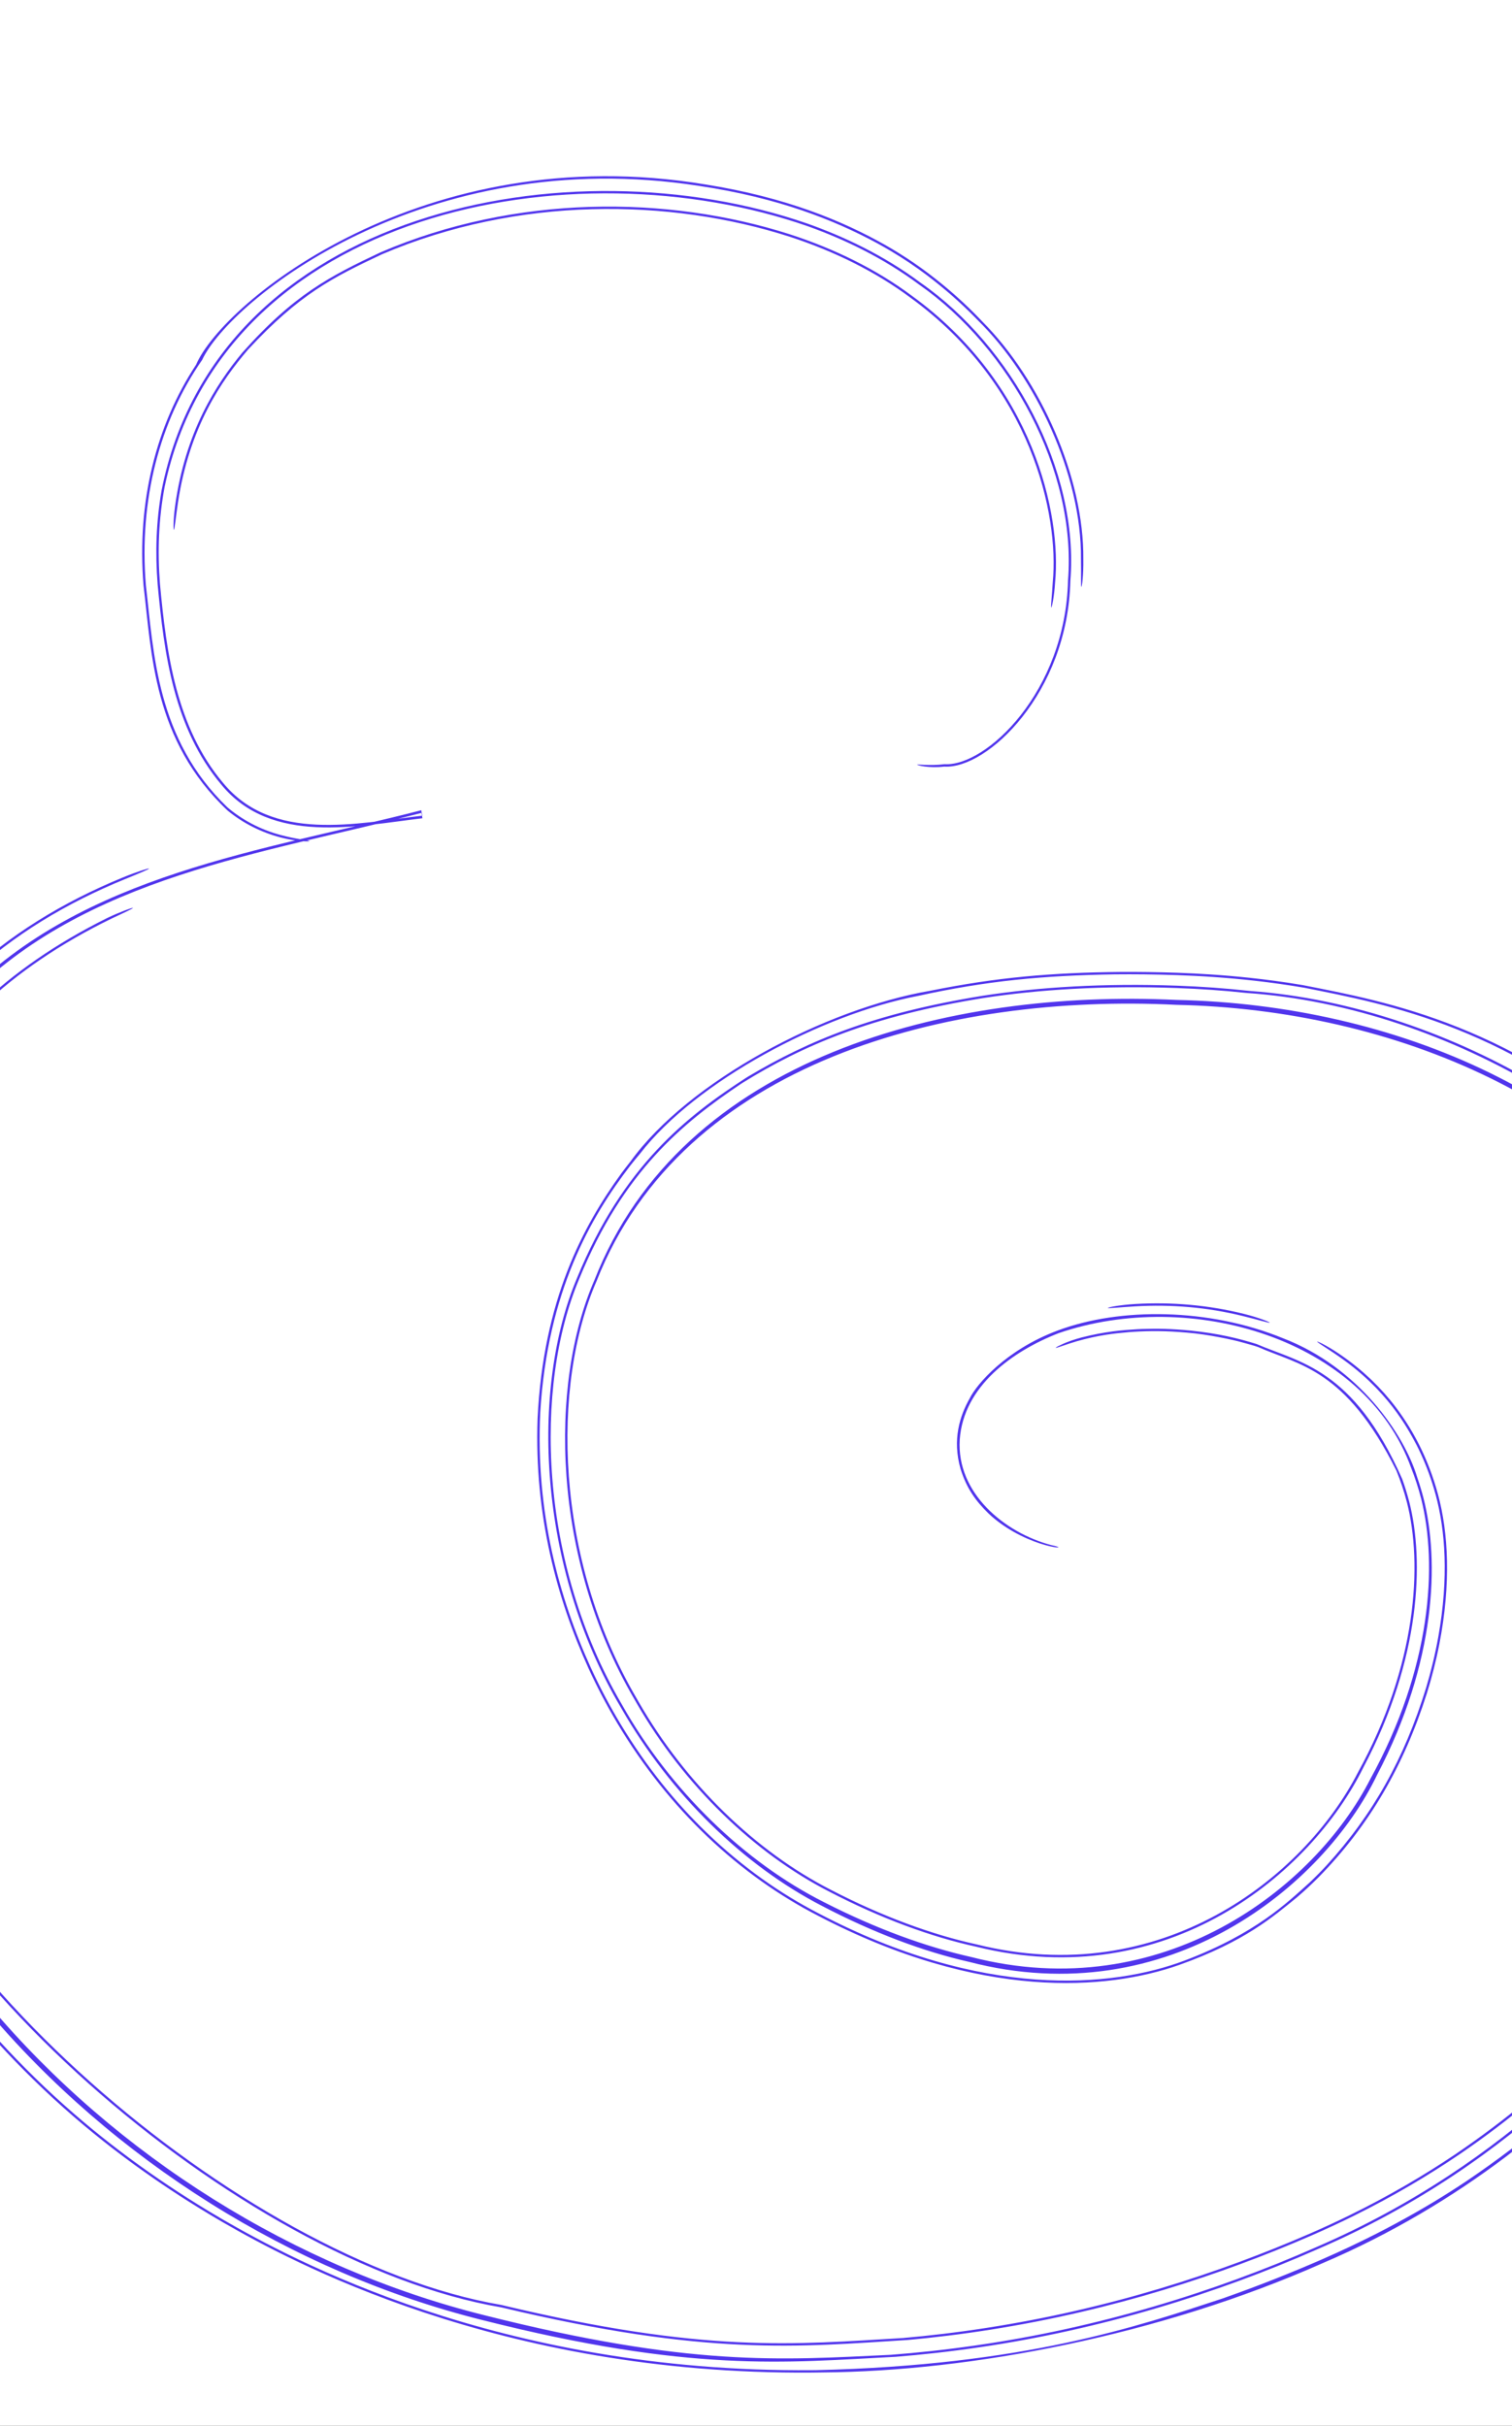 <svg width="1440" height="2309" viewBox="0 0 1440 2309" fill="none" xmlns="http://www.w3.org/2000/svg">
<rect x="0" y="0" width="1440" height="2309" fill="#333333" stroke="none"/>
<g clip-path="url(#clip0_356_788)">
<rect width="1440" height="2309" fill="white"/>
<path d="M1029.47 531.857C1030.18 452.243 986.364 358.855 931.224 304.799C930.47 304.017 929.712 303.236 928.948 302.458C914.993 288.256 900.11 275.08 882.491 261.766C872.268 254.049 860.834 246.323 848.532 239.005C844.273 236.471 839.845 233.943 835.254 231.441C794.843 209.616 741.495 188.239 665.777 176.94C404.563 136.229 218.928 285.891 192.508 342.605C152.218 400.712 132.23 475.59 138.925 556.957C146.445 621.609 148.91 703.311 216.494 768.374C230.596 780.386 248.035 789.65 266.688 794.645C281.826 798.767 294.466 799.889 294.768 800.6C295.087 801.166 282.779 801.173 267.339 797.142C248.761 792.342 231.28 783.411 217.045 771.75C216.979 771.696 216.913 771.642 216.847 771.589C145.743 704.762 144.481 621.758 136.683 557.13C130.206 477.315 148.838 404.694 186.736 347.156C212.096 287.71 403.397 131.042 671.936 175.586C748.64 187.809 802.476 210.277 843.101 233.214C847.558 235.752 851.836 238.302 855.935 240.846C856.031 240.906 856.128 240.966 856.224 241.026C866.248 247.256 875.493 253.641 883.845 259.945C903.594 274.89 919.323 289.112 934.185 304.626C934.632 305.093 935.077 305.561 935.52 306.029C990.988 361.696 1032.5 454.682 1031.73 532.35C1031.97 547.132 1030.47 558.79 1029.88 558.65C1029.26 558.376 1029.75 546.496 1029.47 531.857ZM1651.05 1792.86C1685.43 1728.16 1717.87 1634.44 1726.19 1548.48C1736.09 1461.92 1722.93 1382.87 1713.9 1347.06C1705.38 1311.77 1692.46 1273.16 1670.26 1230.34C1665.16 1220.55 1659.5 1210.46 1653.35 1200.38C1633.01 1166.97 1606.25 1131.84 1571.99 1098.57C1441.67 977.283 1320.02 955.738 1242.12 940.172C1225.83 937.395 1210.28 935.254 1195.45 933.573C1195.42 933.57 1195.4 933.567 1195.37 933.564C1168.11 930.494 1144.09 928.984 1121.37 928.176C1099.15 927.404 1079.73 927.256 1061.55 927.438C993.756 928.501 939.995 933.547 874.599 947.89C783.89 965.144 663.033 1028.81 609.418 1098.29C606.359 1101.9 603.309 1105.64 600.309 1109.45C562.731 1158.23 521.495 1229.28 514.529 1344.21C509.911 1439.54 532.639 1521.56 562.881 1587.82C571.641 1606.86 581.075 1624.51 590.987 1640.97C616.044 1682.47 643.851 1716.33 673.346 1744.73C707.478 1777.54 743.673 1802.7 779.504 1821.18C935.328 1902.94 1058.85 1892.48 1128.64 1865.98C1195.88 1840.49 1225.92 1811.03 1247.12 1792.03C1253.45 1786.02 1258.84 1780.51 1263.77 1775.17C1307.28 1727.32 1337.33 1674.34 1358.28 1606.2C1362.82 1590.99 1366.76 1574.93 1369.81 1557.98C1379.92 1501.04 1376.35 1456.4 1367.32 1422.93C1367.31 1422.91 1367.31 1422.89 1367.3 1422.87C1363.28 1408.16 1358.65 1395.83 1353.42 1384.34C1353.32 1384.13 1353.22 1383.92 1353.13 1383.7C1352.39 1382.1 1351.64 1380.53 1350.89 1378.99C1350.32 1377.82 1349.74 1376.67 1349.16 1375.52C1348.92 1375.07 1348.71 1374.67 1348.55 1374.37C1348.43 1374.14 1348.33 1373.95 1348.27 1373.83C1348.25 1373.8 1348.24 1373.78 1348.23 1373.76C1347.05 1371.55 1346.02 1369.67 1345.81 1369.29C1345.44 1368.62 1345.11 1368.03 1344.95 1367.72C1344.06 1366.13 1342.9 1364.09 1342.12 1362.76C1340.13 1359.39 1336.51 1353.21 1330.24 1344.5C1324.68 1336.87 1318.96 1329.86 1311.19 1321.73C1310.7 1321.21 1310.2 1320.7 1309.7 1320.19C1301.98 1312.32 1292.47 1303.63 1279.4 1294.21C1267.53 1285.62 1255.99 1278.76 1254.57 1277.28C1253.11 1275.83 1262.6 1280.05 1274.84 1288.28C1287.5 1296.85 1296.85 1304.71 1304.94 1312.32C1305.45 1312.8 1305.96 1313.29 1306.47 1313.77C1314.83 1321.84 1322.21 1330.09 1329.33 1339.48C1331.74 1342.65 1334.13 1346.01 1336.24 1349.14C1340.1 1354.84 1344.25 1361.44 1348.69 1369.7C1349.59 1371.36 1350.5 1373.12 1351.38 1374.84C1357.07 1386.06 1362.89 1399.94 1367.58 1415.61C1368.23 1417.8 1368.88 1420.04 1369.5 1422.35C1379.37 1458.96 1382.11 1506.77 1370.77 1565.11C1367.55 1581.47 1363.55 1596.95 1358.92 1611.83C1337.14 1680.33 1304.28 1737.48 1255.81 1786.84C1249.13 1793.55 1242.43 1799.78 1235.05 1806.1C1212.82 1824.08 1186 1847.91 1122.83 1870.4C1055.15 1894.24 934.137 1904.65 778.474 1823.18C743.178 1804.97 707.438 1780.28 673.593 1748.08C642.296 1718.32 612.671 1681.89 587.384 1639.32C577.73 1623.07 568.697 1605.92 560.468 1587.95C530.671 1522.37 508.726 1442.72 511.988 1350.24C517.393 1237.31 555.398 1167 591.731 1116.9C593.022 1115.16 594.366 1113.38 595.65 1111.7C597.266 1109.6 598.895 1107.52 600.535 1105.47C655.761 1029.05 785.993 960.124 886.081 943.033C949.311 930.3 1000.84 925.77 1068.18 925.125C1084.28 925.063 1101.26 925.236 1121.45 925.933C1141.69 926.651 1164.21 927.958 1190.47 930.76C1205.83 932.41 1222.68 934.623 1240.7 937.655C1320.21 953.366 1444.23 975.192 1575.95 1099.3C1608.99 1131.83 1634.76 1165.63 1655.12 1198.96C1661.42 1209.28 1667.31 1219.77 1672.68 1230.13C1695.07 1273.33 1709.75 1316.6 1718.7 1357.73C1726.42 1391.35 1738.17 1468.23 1728 1552.59C1719.04 1637.65 1688.33 1724.19 1659.24 1781.82C1656.24 1787.89 1653.13 1793.96 1649.99 1799.89C1622.68 1851.76 1587.98 1900.02 1556.74 1936.84C1495.57 2012.14 1389.88 2098.63 1259.88 2154.08C1104.37 2223.08 923.956 2257.15 783.479 2258.19C780.09 2258.25 776.705 2258.29 773.323 2258.32C474.078 2260.81 274.481 2151.02 212.756 2115.55C209.792 2113.83 207.106 2112.26 204.7 2110.83C202.551 2109.56 200.613 2108.41 198.909 2107.38C173.126 2091.84 151.225 2077.31 128.562 2060.89C127.332 2060 126.104 2059.1 124.88 2058.21C101.273 2040.86 77.011 2021.51 50.192 1996.87C-49.702 1904.65 -109.641 1807.99 -146.832 1719.78C-153.702 1703.43 -159.842 1687.16 -165.253 1671.24C-165.269 1671.19 -165.285 1671.14 -165.301 1671.1C-189.041 1600.97 -199.972 1535.58 -203.522 1473.6C-205.214 1443.09 -205.025 1416.29 -203.788 1390.58C-200.359 1321.21 -192.768 1268.5 -184.125 1225.72C-180.465 1207.68 -176.383 1190.59 -172.153 1175.02C-162.883 1141.05 -152.588 1111.82 -139.657 1082.69C-115.178 1027.76 -83.813 980.756 -45.184 941.45C-41.747 937.954 -38.351 934.612 -34.734 931.172C8.547 889.949 59.771 858.701 116.829 835.284C130.069 829.828 141.394 826.291 141.872 826.766C142.36 827.261 131.879 831.544 118.682 836.952C63.492 859.529 13.384 889.367 -30.011 929.82C-33.607 933.17 -37.195 936.634 -40.624 940.057C-79.27 978.553 -111.725 1026.02 -136.698 1081.57C-149.272 1109.66 -159.07 1136.78 -168.486 1170.19C-172.799 1185.58 -177.231 1203.53 -181.108 1222.22C-190.16 1265.97 -198.038 1319.8 -201.544 1390.69C-202.766 1416.08 -202.958 1442.48 -201.337 1472.43C-197.91 1533.46 -187.404 1597.91 -164.024 1667.85C-158.668 1683.81 -152.537 1700.24 -145.658 1716.76C-108.774 1805.03 -48.96 1902.12 51.141 1994.69C76.394 2017.92 99.256 2036.39 122.591 2053.72C123.906 2054.69 125.224 2055.67 126.546 2056.63C148.853 2072.95 171.87 2088.42 199.029 2104.83C202.625 2107 207.234 2109.75 212.829 2113C274.425 2148.51 474.346 2258.78 774.151 2256.06C775.075 2256.06 776 2256.05 776.924 2256.04C976.132 2251.38 1084.84 2213.94 1164.42 2187.78C1201.51 2174.74 1231.52 2162.54 1258.48 2150.83C1277.82 2142.41 1294.61 2134.38 1309.67 2126.74C1316.52 2123.27 1323.1 2119.82 1329.4 2116.42C1356.52 2101.76 1376.51 2089.5 1396.88 2075.93C1457.03 2035.16 1496.51 1999.95 1538.99 1953.34C1574.87 1913.85 1613.99 1860.92 1641.52 1810.63C1641.56 1810.56 1641.6 1810.48 1641.65 1810.41C1644.93 1804.48 1648.07 1798.61 1651.05 1792.86ZM1081.04 1243.46C1066.59 1244.32 1055.01 1245.62 1055.09 1244.97C1055.09 1244.36 1066.87 1242.03 1081.43 1241.19C1116 1239.18 1150.78 1242.2 1184.47 1250.55C1198.61 1254.04 1209.54 1258.46 1209.21 1258.98C1208.86 1259.53 1197.46 1256.04 1183.42 1252.6C1149.96 1244.37 1115.38 1241.41 1081.04 1243.46ZM1612.01 1837.41C1619.18 1826.06 1626.44 1814.51 1628.49 1812.18C1630.53 1809.83 1626.88 1817.52 1619.8 1829.18C1616.01 1835.4 1609.97 1845.23 1601.09 1858.41C1560.36 1921.02 1447.38 2058.08 1254.28 2141.11C1158.51 2183.35 1048.28 2217.37 933.067 2234.21C904.243 2238.46 877.868 2241.32 853.205 2243.31C747.051 2248.78 658.207 2258.61 459.184 2208.3C96.254 2117.7 -222.514 1779.6 -192.528 1391.14C-184.069 1233.35 -150.19 1065.35 -35.085 949.408C79.975 831.231 250.51 810.083 401.226 771.216L402.281 778.878C340.76 786.062 258.511 804.894 210.801 746.87C165.562 693.148 156.289 622.385 150.107 556.097C147.755 525.789 148.691 496.579 153.916 466.644C206.777 199.456 543.152 134.648 768.43 212.646C802.72 224.738 841.057 242.538 876.926 269.252C963.422 329.621 1027.96 447.421 1019.38 552.91C1016.92 659.555 940.178 732.272 899.274 729.685C884.73 731.388 873.24 728.414 873.478 727.906C873.786 727.264 885.424 729.152 899.527 727.395C939.052 729.82 1014.75 658.377 1017.16 552.461C1025.56 447.778 961.407 330.951 875.587 271.053C840.599 244.993 803.232 227.472 769.714 215.485C545.88 137.085 212.24 200.113 156.776 463.503C151.051 494.143 149.914 524.656 152.361 555.924C158.494 621.994 167.968 692.502 212.535 745.289C259.42 802.153 339.546 783.77 402.281 776.37L401.904 773.631C250.819 812.7 81.14 834.117 -32.846 951.572C-146.912 1066.74 -180.496 1233.92 -188.675 1391.33C-217.856 1778.4 100.099 2113.89 461.598 2203.81C657.711 2253.11 742.722 2246.43 848.385 2241.43C873.2 2239.52 899.474 2236.77 928.653 2232.58C1045.32 2215.94 1156.87 2181.6 1253.38 2139.02C1439.43 2058.87 1550.29 1929.07 1592.07 1867.45C1601.47 1854.02 1608.01 1843.76 1612.01 1837.41ZM1654.05 1225.34C1585.42 1083.4 1381.02 958.167 1186.99 945.144C1165.22 942.801 1143.13 941.256 1120.95 940.467C1051.25 937.942 988.772 941.88 936.057 950.057C829.087 967.314 764.646 995.179 707.474 1030.53C706.867 1030.92 706.261 1031.3 705.657 1031.69C650.629 1068.59 593.594 1114.78 551.592 1217.39C508.372 1320.03 513.15 1487.22 592.117 1622.14C592.176 1622.25 592.236 1622.35 592.296 1622.46C638.392 1704.21 708.995 1772.53 784.933 1810.67C833.888 1835.69 882.016 1853.19 925.095 1862.81C1106.95 1909.61 1252.07 1797.36 1305.14 1693.23C1363.3 1587.5 1369.26 1489.43 1353.5 1426.63C1350.7 1415.81 1347.49 1406.16 1343.98 1397.3C1299.35 1273.9 1133.76 1225.94 1008.22 1268.96C964.145 1286.12 917.618 1319.56 914.042 1370.28C910.798 1421.31 956.975 1458.97 1000.91 1470.62C1025.67 1475.81 980.621 1474.67 944.666 1443.54C943.395 1442.42 942.157 1441.28 940.955 1440.12C929.685 1428.96 920.749 1417.28 914.819 1398.22C906.79 1370.16 914.172 1347.55 923.551 1330.99C930.082 1317.71 957.803 1284.94 1007.24 1266.48C1066.66 1244.2 1151.5 1244.99 1221.84 1273.78C1293.93 1301.39 1337.37 1365.34 1349.62 1405.88C1351.83 1412.24 1353.81 1418.69 1355.73 1426.03C1370.88 1485.62 1367.99 1581.65 1311.5 1689.45C1260.82 1794.83 1112.84 1916.76 922.916 1867.41C879.8 1857.67 831.833 1839.75 783.082 1814.25C708.297 1775.76 638.77 1708.12 591.971 1626.42C591.758 1626.05 591.545 1625.68 591.333 1625.31C511.921 1491.32 505.193 1321.82 549.444 1216.71C593.221 1109.65 654.334 1062.25 711.005 1025.64C711.573 1025.29 712.141 1024.94 712.711 1024.6C770.288 990.356 832.418 964.575 935.573 947.861C988.95 939.577 1051.54 935.709 1121.03 938.221C1144.28 939.047 1167.4 940.703 1190.15 943.228C1383.94 957.17 1585.75 1081.53 1654.93 1222.32C1661.75 1234.45 1666.45 1245.24 1666.17 1246.05C1665.86 1246.87 1660.76 1237.44 1654.05 1225.34ZM1640.3 1229.41C1539.35 1047.36 1325.85 960.867 1120.4 956.45C903.016 945.561 650.353 1010.69 568.136 1219.48C524.954 1318.21 528.347 1483.49 605.934 1615.95C606.782 1617.45 607.636 1618.94 608.499 1620.42C653.281 1698.2 719.994 1762.4 791.106 1798.72C839.992 1824.1 887.769 1841.53 930.036 1850.75C1105.22 1894.41 1241.54 1787.78 1293.37 1686.92C1349.55 1584.67 1354.91 1488.9 1339.98 1430.24C1337.05 1418.9 1333.59 1408.83 1329.89 1399.84C1281.48 1302.57 1236.86 1299.37 1198.07 1282.12C1196.91 1281.73 1195.73 1281.36 1194.56 1280.99C1194.48 1280.97 1194.41 1280.95 1194.33 1280.92C1192.84 1280.49 1191.6 1280.14 1190.95 1279.95C1189.64 1279.57 1188.56 1279.27 1188.16 1279.16C1187.24 1278.9 1186.46 1278.68 1186.18 1278.61C1185.05 1278.29 1183.76 1277.94 1182.92 1277.72C1175.2 1275.47 1150.43 1270.03 1130.39 1268.45C1109.9 1266.65 1095.13 1266.77 1079.71 1267.67C1078.13 1267.77 1076.56 1267.88 1075.01 1268.01C1061.15 1269.2 1046.01 1270.82 1025.36 1276.73C1020.51 1278.16 1016.02 1279.66 1012.88 1280.74C1007.61 1282.57 1004.79 1283.47 1005.52 1282.74C1006.08 1282.2 1008.5 1280.89 1012.28 1279.21C1016.63 1277.24 1023.23 1274.85 1030.38 1272.99C1052.53 1267.34 1068.91 1266.04 1082.96 1265.21C1084.51 1265.13 1086.07 1265.06 1087.63 1265C1102.53 1264.52 1115.66 1264.73 1133.95 1266.52C1160.44 1269.26 1179.71 1273.96 1196.84 1279.35C1237.16 1296.88 1288.75 1302.18 1335.39 1407.69C1337.88 1414.56 1340.08 1421.57 1342.18 1429.65C1356.4 1485.41 1353.25 1578.7 1298.55 1682.17C1248.63 1783.5 1111.39 1898.07 929.691 1852.97C887.147 1843.71 839.133 1826.18 790.076 1800.71C718.472 1764.14 651.44 1699.54 606.507 1621.46C605.615 1619.93 604.734 1618.39 603.859 1616.85C525.978 1483.7 522.713 1317.91 566.001 1218.77C649.478 1005.2 904.571 941.412 1120.56 951.779C1325.16 956.112 1539.8 1041.92 1641.18 1226.4C1680.03 1294.75 1698.91 1365.76 1705.35 1432.05C1721.22 1629.44 1648.9 1777.78 1562.27 1891.21C1542.53 1915.94 1489.92 1982.61 1390.04 2050.57C1360.51 2070.58 1327.25 2090.34 1289.72 2108.93C1276.69 2115.39 1263 2121.77 1248.63 2128.02C1163.21 2165.16 1060.59 2198.94 943.655 2217.44C915.334 2221.92 889.254 2225.04 864.846 2227.28C760.398 2233.79 673.841 2243.14 477.421 2196.27C227.347 2153.78 -111.848 1859.16 -149.55 1630.05C-178.736 1523.07 -176.742 1458.85 -176.581 1415.24C-176.388 1406.9 -176.074 1399.2 -175.688 1391.97C-175.498 1388.42 -175.301 1385.01 -175.099 1381.71C-173.432 1355.32 -171.675 1335.48 -168.505 1309.03C-141.929 1125.61 -94.995 971.927 101.862 873.913C114.092 868.098 125.327 863.993 126.485 864.177C127.677 864.371 118.411 868.674 106.154 874.385C-91.037 970.382 -139.989 1124.75 -166.42 1310.5C-169.709 1338.2 -171.496 1359.15 -173.113 1386.21C-173.225 1388.13 -173.334 1390.09 -173.44 1392.08C-173.879 1400.29 -174.217 1408.97 -174.397 1418.4C-174.366 1461.21 -176.192 1524.45 -147.076 1630.54C-109.205 1858.37 228.624 2151.51 477.395 2193.95C671.508 2240.37 756.1 2231.54 860.115 2225.44C884.475 2223.3 910.753 2220.26 939.226 2215.85C1057.65 2197.53 1161.59 2163.42 1247.74 2125.95C1260.92 2120.22 1273.52 2114.38 1285.56 2108.47C1322.92 2090.14 1356.11 2070.63 1385.61 2050.84C1487.39 1981.93 1536.38 1918.9 1553.67 1898.35C1645.18 1782.8 1720.11 1628.17 1702.86 1429.76C1696.23 1364.49 1677.44 1295.41 1640.3 1229.41ZM169.459 478.587C167.486 492.054 166.372 503.265 165.675 504.249C165.037 505.052 164.931 495.363 166.751 481.698C176.471 411.163 205.604 366.067 230.755 335.703C279.992 280.418 313.791 263.135 362.393 240.191C491.286 184.819 635.946 186.025 751.332 222.731C795.133 236.84 834.953 256.623 868.017 281.235C984.638 365.608 1011.02 490.409 1004.86 554.414C1004.03 567.954 1001.75 578.434 1001.18 578.227C1000.58 577.945 1001.86 567.2 1002.65 553.789C1008.59 490.53 982.608 366.975 866.678 283.035C834.359 258.978 795.473 239.519 752.644 225.516C637.848 188.435 493.031 186.737 363.884 241.991C316.928 264.081 285.131 279.975 236.27 332.719C210.788 362.381 180.254 406.763 169.459 478.587Z" fill="#5135ED"/>
</g>
<defs>
<clipPath id="clip0_356_788">
<rect width="1440" height="2309" fill="white"/>
</clipPath>
</defs>
</svg>
